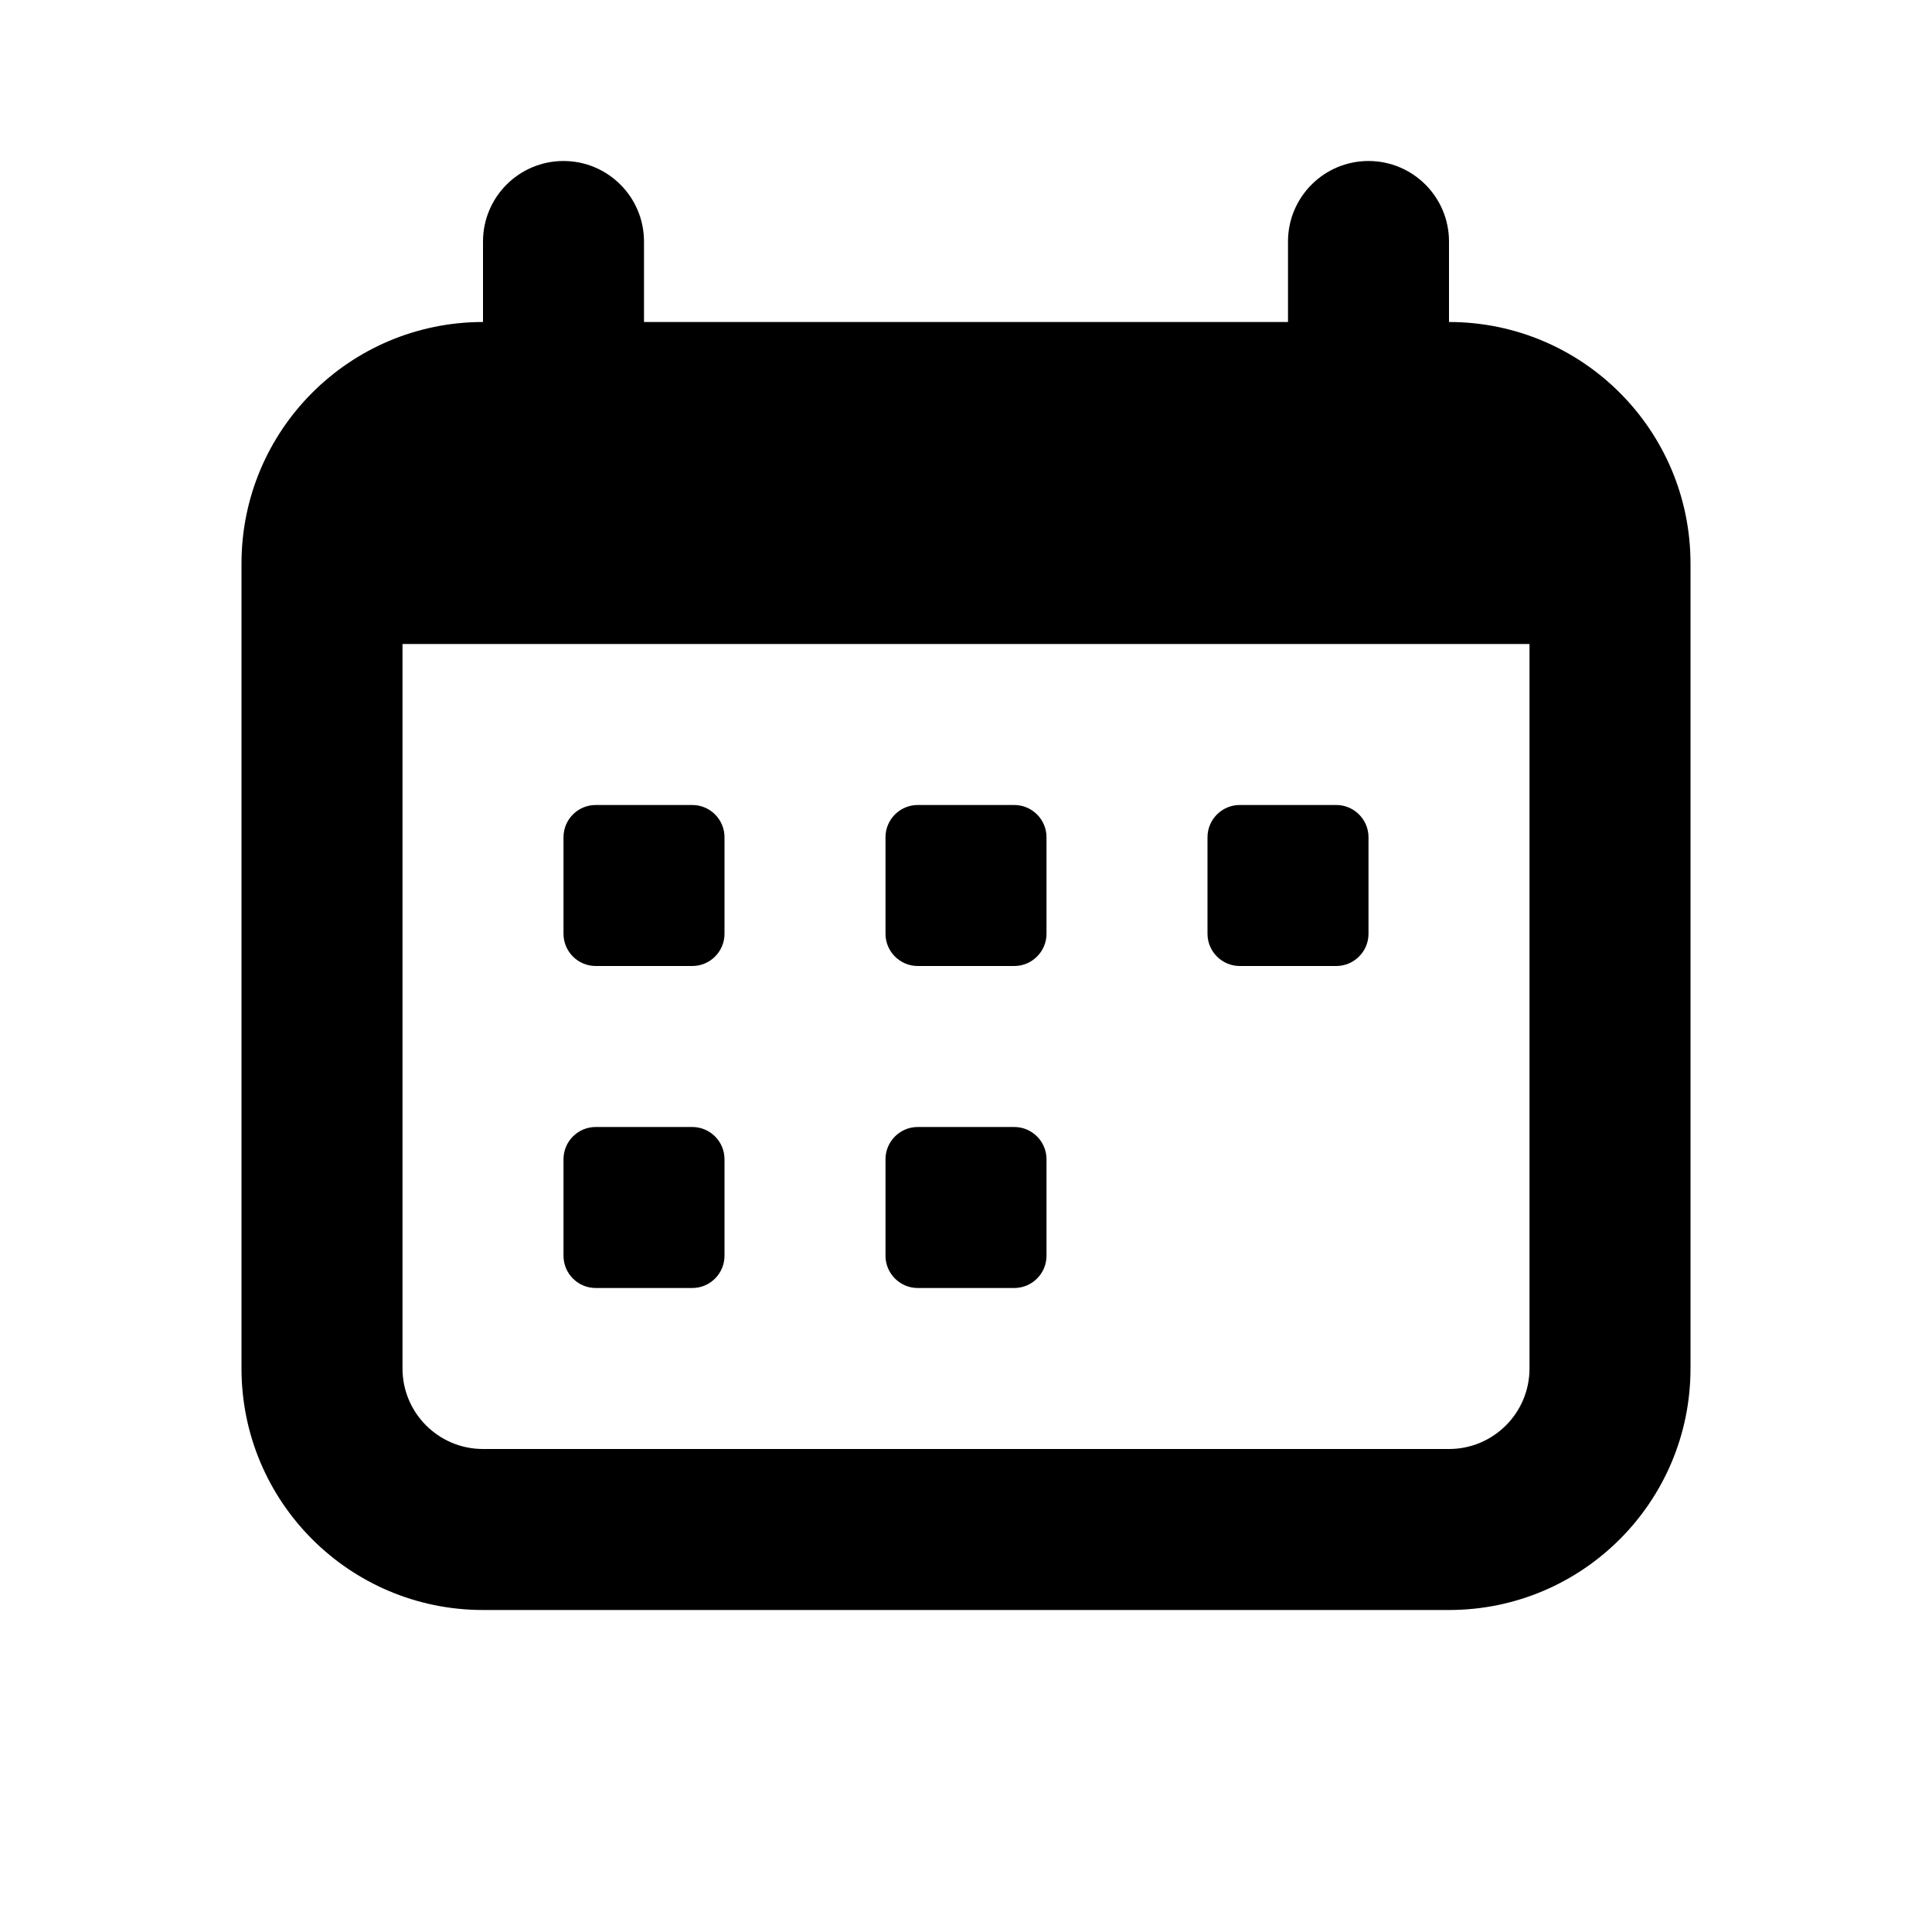 <svg width="24" height="24" viewBox="0 0 24 24" fill="none" xmlns="http://www.w3.org/2000/svg">
<path d="M7 2C6.448 2 6 2.448 6 3V4C4.343 4 3 5.343 3 7V17C3 18.657 4.343 20 6 20H18C19.657 20 21 18.657 21 17V7C21 5.343 19.657 4 18 4V3C18 2.448 17.552 2 17 2C16.448 2 16 2.448 16 3V4H8V3C8 2.448 7.552 2 7 2ZM5 8H19V17C19 17.552 18.552 18 18 18H6C5.448 18 5 17.552 5 17V8ZM7.4 10C7.179 10 7 10.18 7 10.4V11.6C7 11.82 7.179 12 7.4 12H8.6C8.821 12 9 11.82 9 11.6V10.4C9 10.18 8.821 10 8.6 10H7.4ZM11.4 10C11.18 10 11 10.18 11 10.4V11.6C11 11.82 11.18 12 11.4 12H12.6C12.82 12 13 11.82 13 11.6V10.4C13 10.18 12.82 10 12.6 10H11.4ZM15.4 10C15.18 10 15 10.18 15 10.4V11.6C15 11.82 15.18 12 15.4 12H16.6C16.82 12 17 11.82 17 11.6V10.4C17 10.18 16.82 10 16.6 10H15.4ZM7.4 14C7.179 14 7 14.18 7 14.4V15.6C7 15.82 7.179 16 7.4 16H8.6C8.821 16 9 15.82 9 15.6V14.4C9 14.18 8.821 14 8.6 14H7.4ZM11.4 14C11.18 14 11 14.18 11 14.4V15.6C11 15.82 11.18 16 11.4 16H12.6C12.82 16 13 15.82 13 15.6V14.4C13 14.18 12.82 14 12.6 14H11.4Z" fill="black"/>
</svg>
